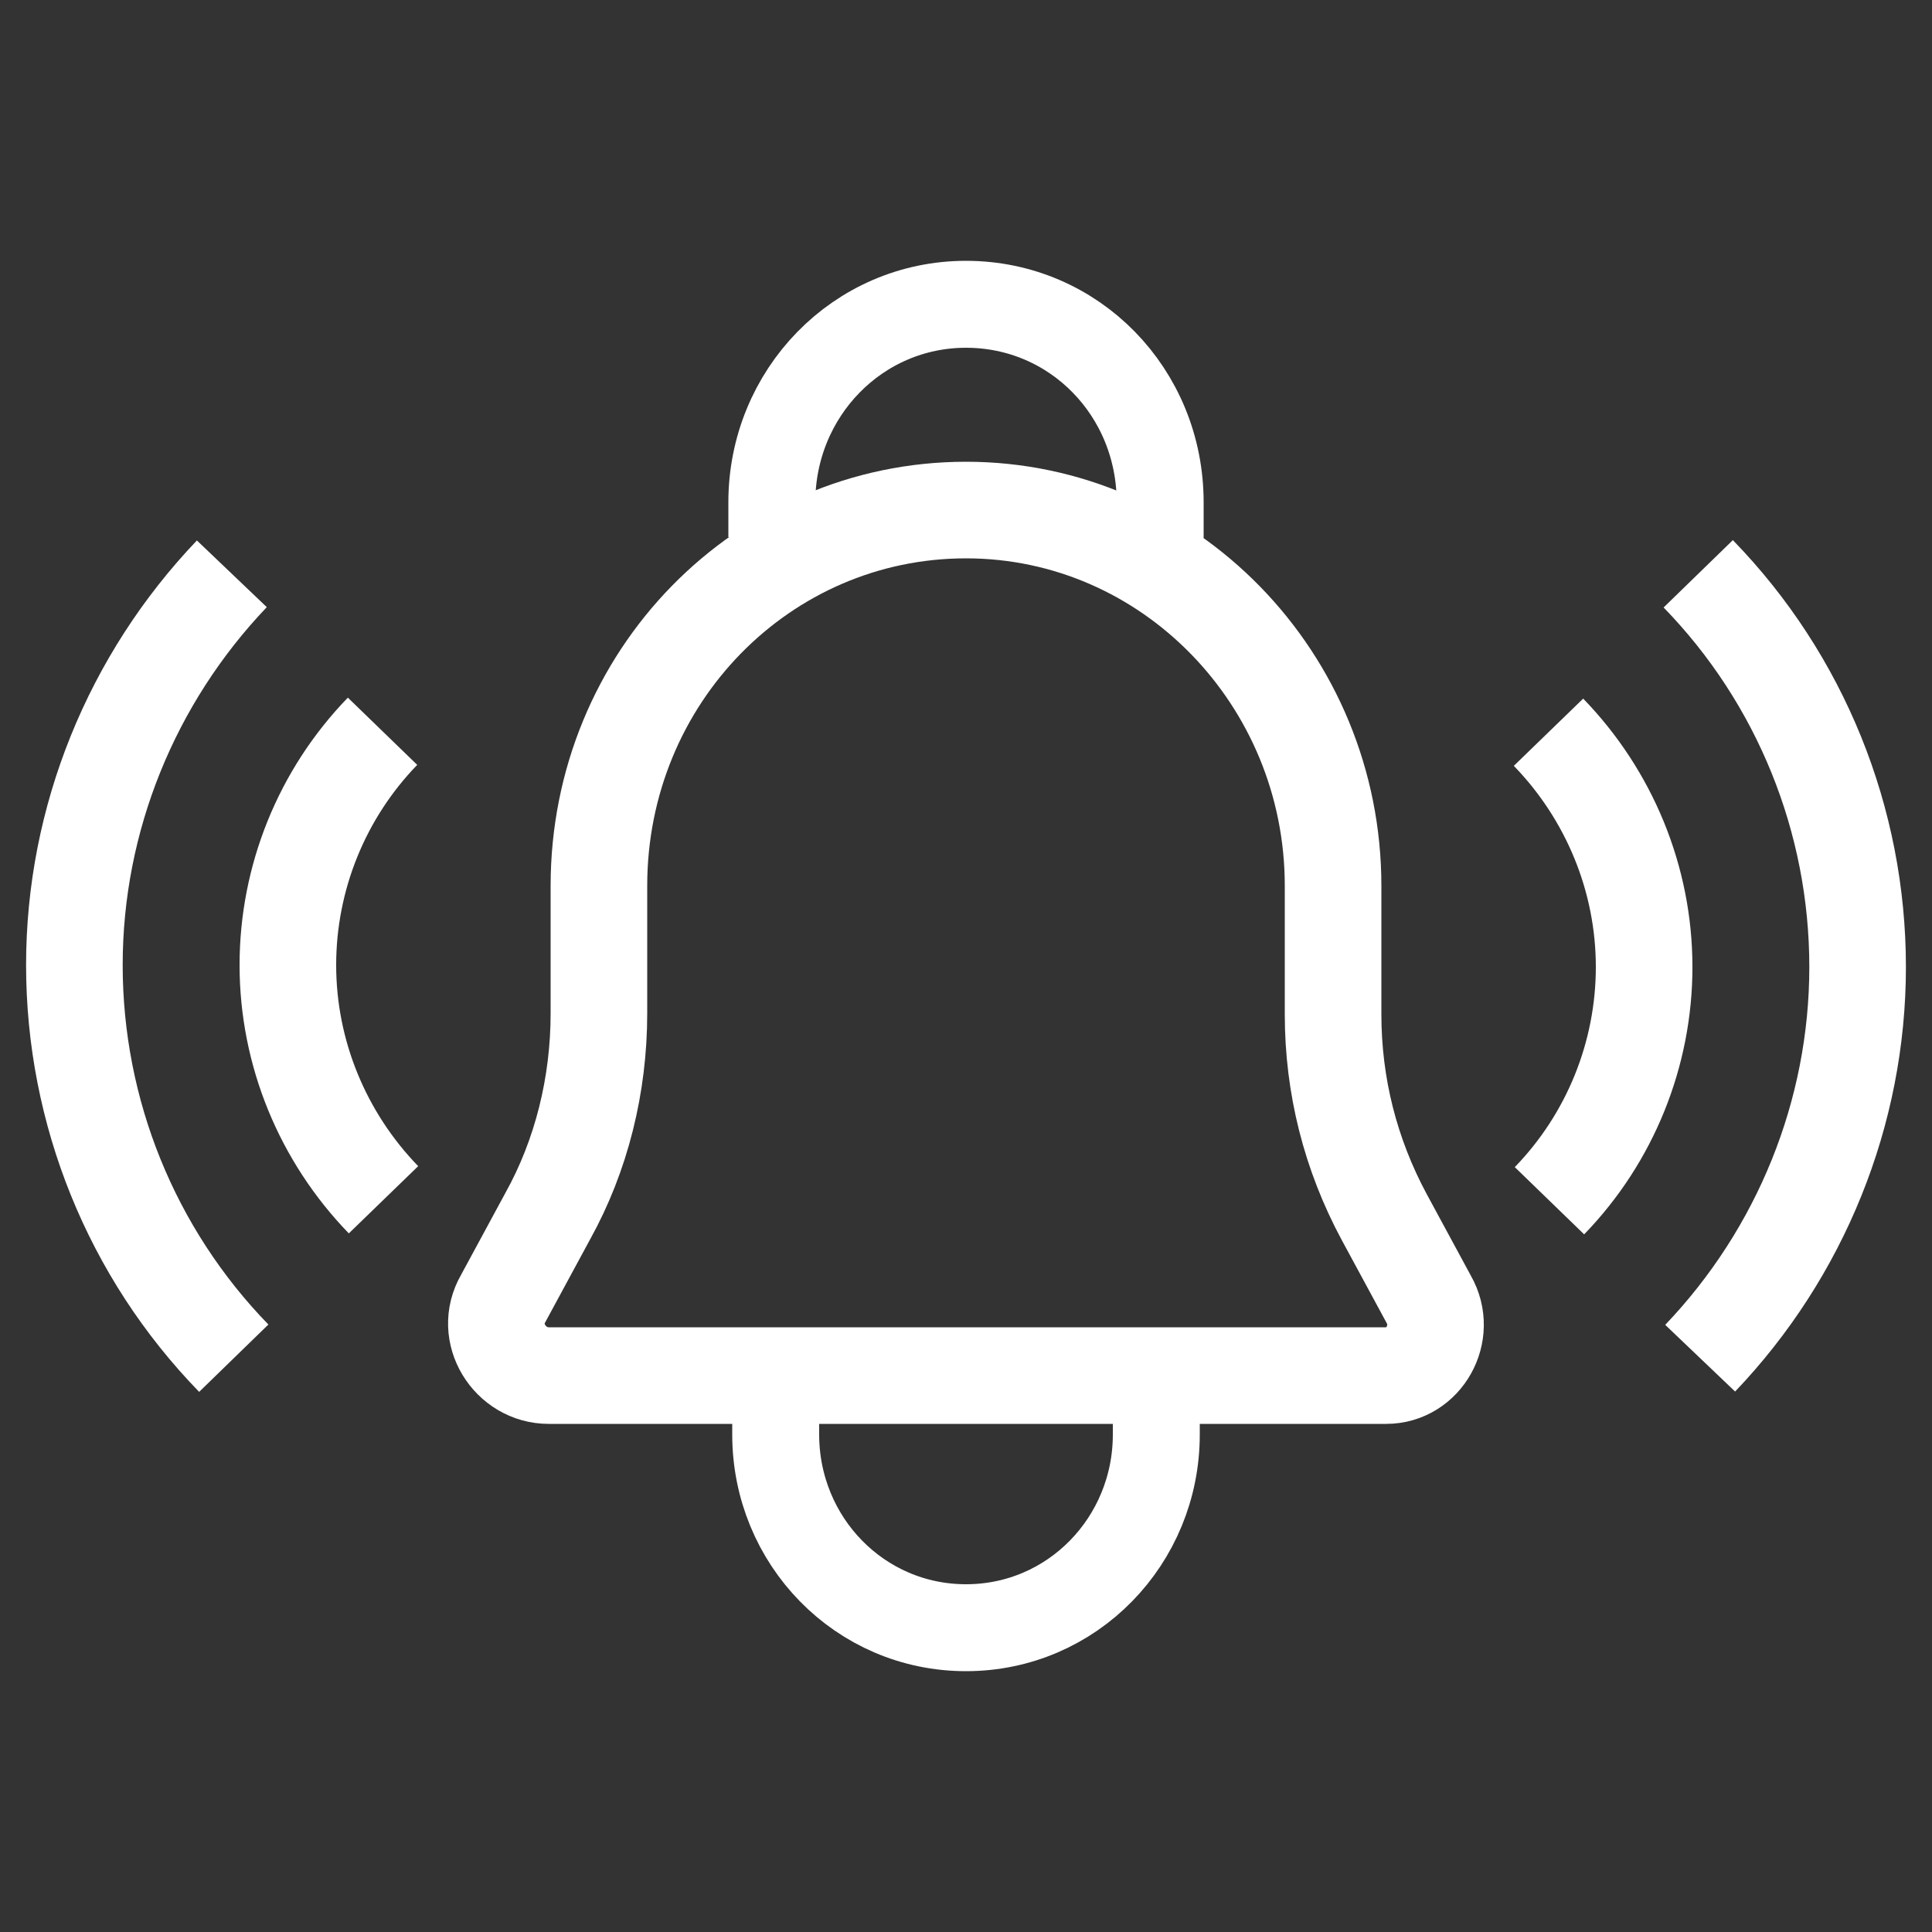 <?xml version="1.0" encoding="utf-8"?>
<!-- Generator: Adobe Illustrator 26.5.1, SVG Export Plug-In . SVG Version: 6.00 Build 0)  -->
<svg version="1.1" id="Capa_1" xmlns="http://www.w3.org/2000/svg" xmlns:xlink="http://www.w3.org/1999/xlink" x="0px" y="0px"
	 viewBox="0 0 200 200" style="enable-background:new 0 0 200 200;" xml:space="preserve">
<rect x="0" y="0" width="200" height="200" fill="#333333" stroke="none"/>
<style type="text/css">
	.st0{fill:none;stroke:#FFFFFF;stroke-width:10;stroke-miterlimit:10;}
	.st1{fill:none;stroke:#FFFFFF;stroke-width:9;stroke-miterlimit:10;}
</style>
<g>
	<g>
		<path class="st0" d="M147.9,134.5l-4.6-8.5c-3.5-6.5-5.3-13.6-5.3-21V91.7c0-21.4-17-38.9-38-38.9l0,0c-21,0-38,17.3-38,38.9v13.2
			c0,7.4-1.8,14.7-5.3,21l-4.6,8.5c-2.1,3.6,0.7,8,4.7,8h86.7C147.4,142.4,149.9,138,147.9,134.5z"/>
		<path class="st1" d="M79.9,55.6V52c0-11.3,8.9-20.5,20.1-20.5s20.1,9.1,20.1,20.5v3.7"/>
		<path class="st1" d="M119.7,140.9v7.6c0,11-8.7,20-19.7,20s-19.7-9-19.7-20v-7.6"/>
	</g>
	<g>
		<g>
			<path class="st0" d="M24.2,140.6C13.6,129.7,7.7,115.1,7.7,99.9c0-15.1,5.9-29.6,16.3-40.5"/>
			<path class="st0" d="M39.7,124.2c-6.3-6.5-9.9-15.2-9.9-24.3c0-9,3.5-17.7,9.8-24.2"/>
		</g>
		<g>
			<path class="st0" d="M175.8,59.4c10.6,10.9,16.5,25.5,16.5,40.7c0,15.1-5.9,29.6-16.3,40.5"/>
			<path class="st0" d="M160.3,75.8c6.3,6.5,9.9,15.2,9.9,24.3c0,9-3.5,17.7-9.8,24.2"/>
		</g>
	</g>
</g>
</svg>
